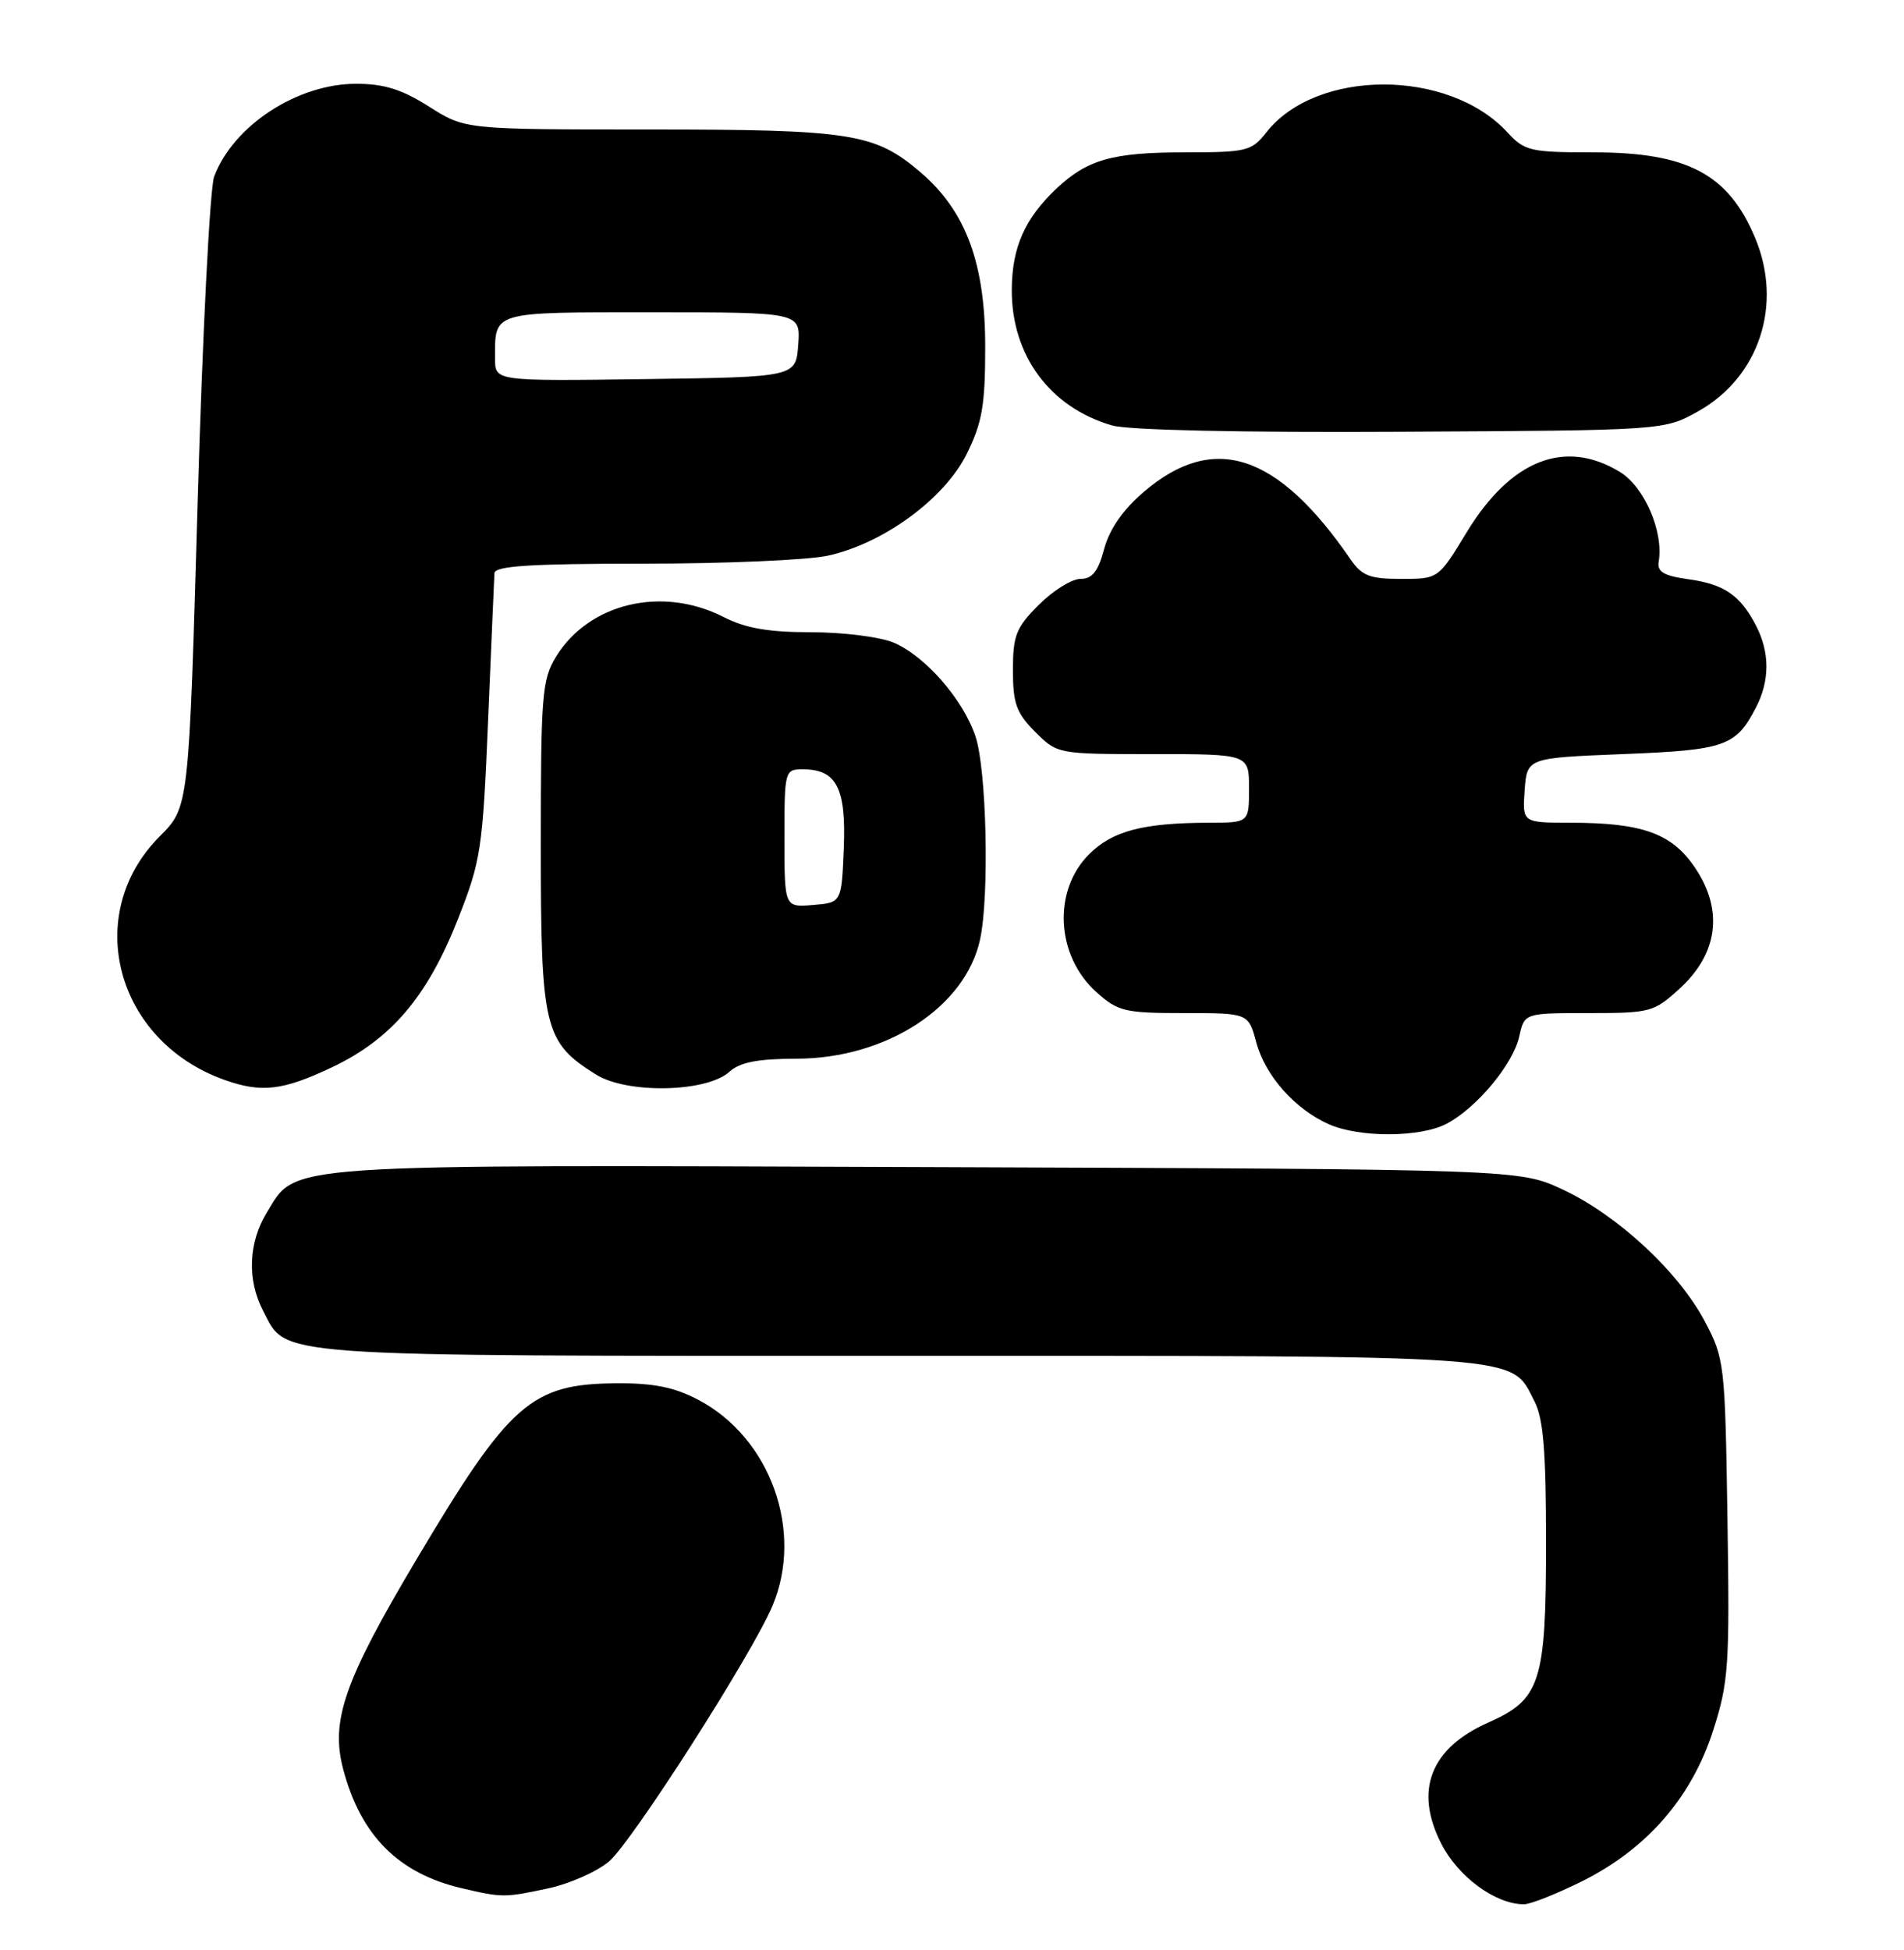 <?xml version="1.0" encoding="UTF-8" standalone="no"?>
<!DOCTYPE svg PUBLIC "-//W3C//DTD SVG 1.1//EN" "http://www.w3.org/Graphics/SVG/1.1/DTD/svg11.dtd" >
<svg xmlns="http://www.w3.org/2000/svg" xmlns:xlink="http://www.w3.org/1999/xlink" version="1.1" viewBox="0 0 250 256">
 <g >
 <path fill="currentColor"
d=" M 207.80 246.94 C 216.26 242.71 222.11 235.97 224.93 227.21 C 226.98 220.83 227.12 218.76 226.82 199.41 C 226.51 179.02 226.43 178.37 223.85 173.48 C 220.42 166.98 212.43 159.56 205.22 156.18 C 199.50 153.50 199.50 153.50 121.79 153.22 C 35.96 152.91 38.98 152.70 35.03 159.19 C 32.62 163.13 32.43 168.00 34.52 172.03 C 37.72 178.23 34.49 178.00 118.00 178.00 C 201.51 178.00 198.28 177.77 201.48 183.97 C 202.65 186.22 203.00 190.51 203.00 202.50 C 203.00 220.87 202.28 223.10 195.42 226.14 C 187.84 229.49 185.67 235.02 189.22 242.00 C 191.44 246.39 196.35 249.99 200.09 250.00 C 200.96 250.00 204.43 248.62 207.80 246.94 Z  M 71.98 247.91 C 74.77 247.31 78.35 245.73 79.94 244.40 C 82.97 241.85 98.81 217.08 101.45 210.77 C 105.55 200.95 101.14 188.75 91.69 183.77 C 88.58 182.13 85.83 181.57 81.00 181.60 C 69.74 181.67 66.93 184.14 54.71 204.68 C 45.18 220.70 43.37 225.90 45.07 232.30 C 47.37 240.98 52.32 245.94 60.59 247.88 C 65.96 249.14 66.24 249.14 71.98 247.91 Z  M 189.90 147.55 C 193.84 145.51 198.68 139.71 199.48 136.07 C 200.16 133.00 200.16 133.00 208.59 133.00 C 216.72 133.00 217.16 132.88 220.58 129.75 C 225.55 125.19 226.30 119.56 222.65 114.05 C 219.60 109.43 215.74 108.01 206.19 108.01 C 199.89 108.00 199.89 108.00 200.19 103.75 C 200.50 99.50 200.50 99.50 213.10 99.00 C 226.55 98.47 227.92 97.98 230.57 92.87 C 232.39 89.35 232.39 85.65 230.57 82.13 C 228.50 78.14 226.39 76.69 221.66 76.04 C 218.45 75.59 217.57 75.07 217.79 73.74 C 218.46 69.81 215.91 63.91 212.70 61.96 C 205.48 57.55 198.35 60.37 192.56 69.91 C 188.86 76.00 188.86 76.00 183.97 76.00 C 179.84 76.00 178.82 75.60 177.30 73.39 C 167.72 59.46 159.34 56.74 150.19 64.57 C 147.45 66.91 145.68 69.46 144.98 72.06 C 144.18 75.03 143.42 76.00 141.86 76.00 C 140.73 76.00 138.27 77.53 136.40 79.40 C 133.41 82.39 133.00 83.42 133.00 87.98 C 133.00 92.37 133.45 93.60 135.92 96.08 C 138.84 99.00 138.86 99.00 151.42 99.00 C 164.00 99.00 164.00 99.00 164.00 103.50 C 164.00 108.00 164.00 108.00 158.75 108.01 C 150.07 108.03 146.07 109.08 143.00 112.15 C 138.19 116.96 138.65 125.48 143.96 130.25 C 146.80 132.79 147.67 133.00 155.48 133.00 C 163.92 133.00 163.92 133.00 164.96 136.87 C 166.14 141.24 170.05 145.64 174.50 147.60 C 178.51 149.37 186.44 149.34 189.90 147.55 Z  M 43.56 140.13 C 51.38 136.43 56.13 130.84 60.16 120.58 C 63.16 112.97 63.38 111.45 64.09 94.50 C 64.51 84.60 64.88 75.94 64.92 75.25 C 64.98 74.30 69.60 74.00 84.45 74.00 C 95.15 74.00 106.06 73.53 108.70 72.95 C 115.99 71.36 124.01 65.48 126.93 59.60 C 128.96 55.51 129.36 53.21 129.36 45.60 C 129.38 34.60 126.84 27.73 120.87 22.62 C 114.87 17.49 111.79 17.00 85.17 17.00 C 61.07 17.00 61.07 17.00 56.34 14.00 C 52.76 11.73 50.43 11.00 46.76 11.00 C 39.04 11.00 30.64 16.48 28.12 23.18 C 27.56 24.65 26.59 43.88 25.95 65.91 C 24.80 105.96 24.80 105.96 21.00 109.77 C 10.74 120.02 15.18 136.70 29.50 141.78 C 34.35 143.50 37.14 143.17 43.56 140.13 Z  M 95.77 140.71 C 97.16 139.45 99.47 139.00 104.58 138.99 C 116.40 138.97 126.81 132.19 128.70 123.27 C 129.92 117.51 129.54 100.97 128.08 96.66 C 126.43 91.77 121.45 86.09 117.30 84.35 C 115.52 83.61 110.66 83.00 106.49 83.00 C 100.89 83.00 97.90 82.48 95.00 81.00 C 86.93 76.88 77.30 79.18 72.99 86.24 C 71.17 89.23 71.01 91.31 71.01 111.00 C 71.01 134.99 71.44 136.80 78.24 141.06 C 82.34 143.63 92.77 143.42 95.77 140.71 Z  M 222.97 54.00 C 230.99 49.51 234.12 40.00 230.46 31.25 C 226.95 22.85 221.57 20.00 209.21 20.00 C 200.92 20.00 200.19 19.83 197.92 17.37 C 190.21 9.00 172.86 9.00 166.28 17.37 C 164.34 19.84 163.70 20.00 155.67 20.00 C 146.06 20.00 142.76 20.93 138.66 24.81 C 134.56 28.70 132.89 32.46 132.85 37.96 C 132.78 46.61 137.83 53.47 146.00 55.85 C 148.14 56.47 162.95 56.80 184.00 56.68 C 218.50 56.50 218.50 56.50 222.97 54.00 Z  M 65.00 47.10 C 65.00 40.82 64.38 41.00 85.66 41.00 C 105.11 41.00 105.11 41.00 104.81 45.25 C 104.50 49.50 104.50 49.50 84.75 49.77 C 65.00 50.04 65.00 50.04 65.00 47.10 Z  M 103.00 110.06 C 103.00 101.13 103.04 101.00 105.43 101.00 C 109.84 101.00 111.11 103.46 110.79 111.36 C 110.50 118.50 110.50 118.50 106.75 118.81 C 103.00 119.12 103.00 119.12 103.00 110.06 Z "/>
</g>
</svg>